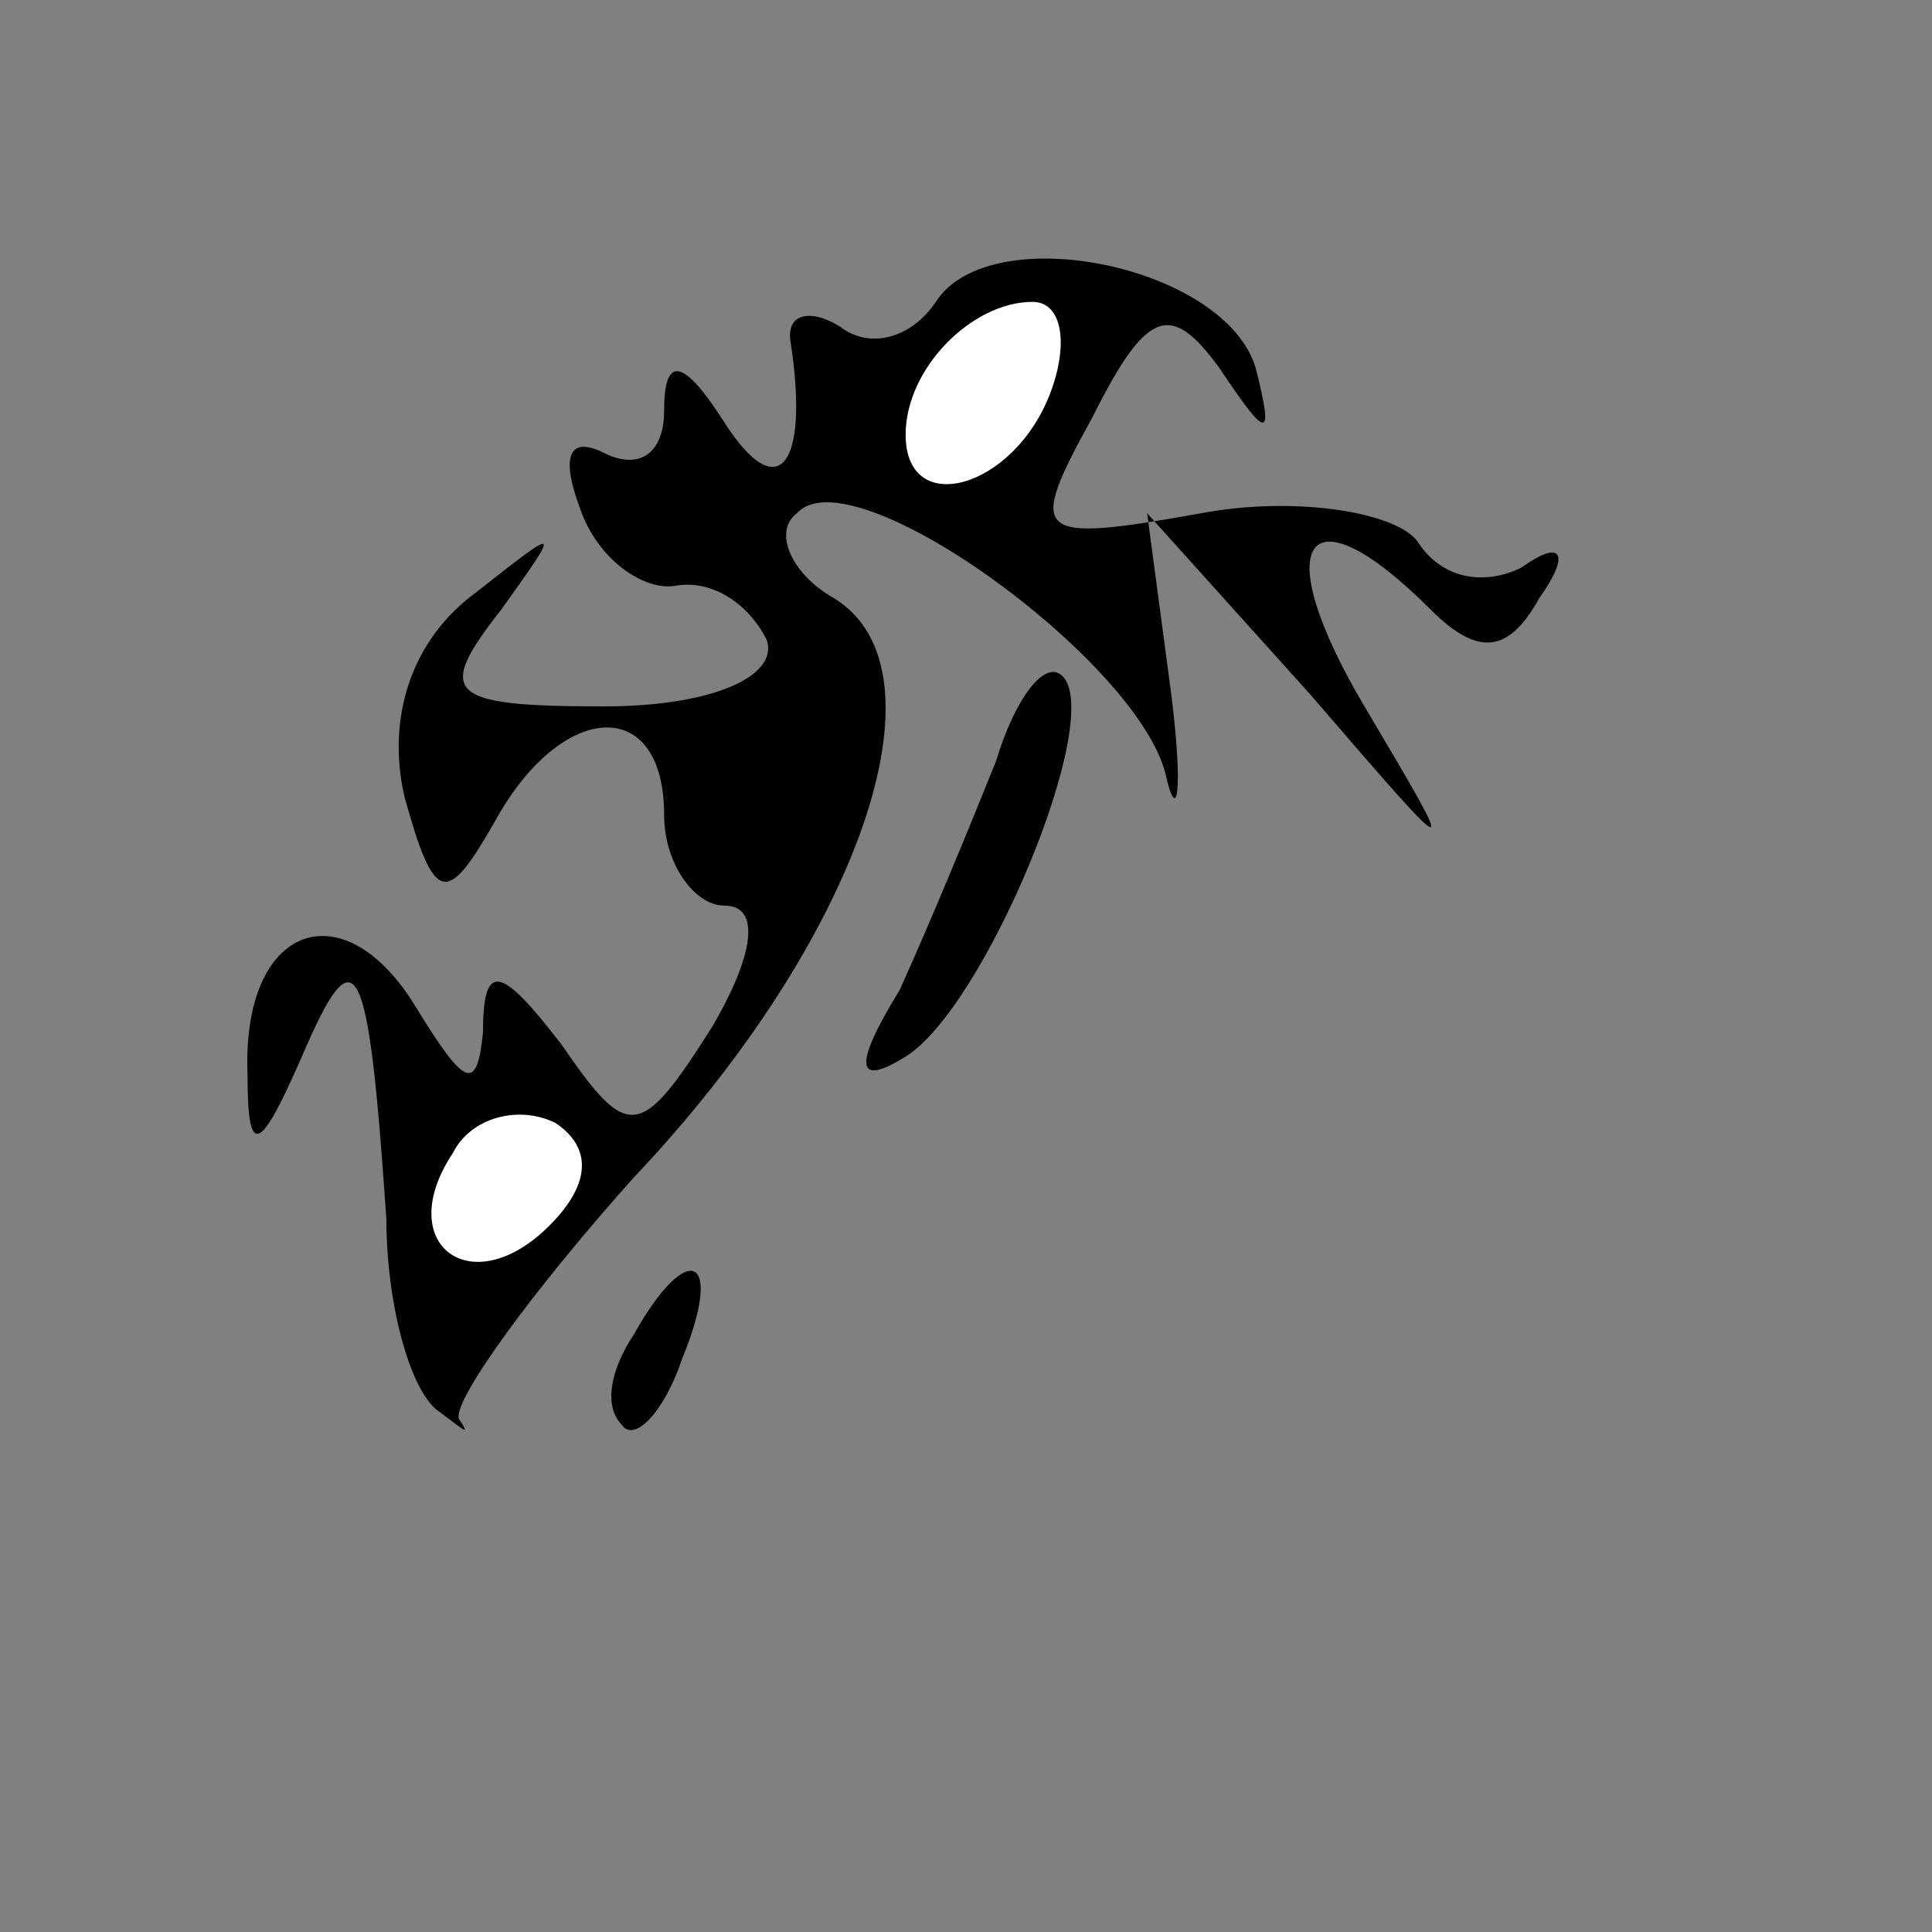 <?xml version="1.0" standalone="no"?>
<!DOCTYPE svg PUBLIC "-//W3C//DTD SVG 20010904//EN"
 "http://www.w3.org/TR/2001/REC-SVG-20010904/DTD/svg10.dtd">
<svg version="1.0" xmlns="http://www.w3.org/2000/svg"
 width="32pt" height="32pt" viewBox="0 0 32 32"
 preserveAspectRatio="xMidYMid meet">
<rect x="0" y="0" width="32" height="32" fill="#808080" stroke="none"/>
<g transform="translate(0,32) scale(0.1,-0.1)"
fill="#000000" stroke="none">
<path fill="#000000" stroke="none" d="M155 270 c-4 -6 -11 -8 -16 -4 -5 3 -9
2 -8 -3 3 -20 -2 -27 -11 -13 -7 11 -10 11 -10 2 0 -7 -4 -10 -10 -7 -6 3 -7
-1 -4 -9 3 -9 11 -14 16 -13 6 1 12 -3 15 -9 2 -6 -9 -11 -27 -11 -26 0 -28 2
-17 16 10 14 10 14 -4 3 -11 -8 -15 -21 -12 -34 5 -18 7 -18 15 -4 11 20 28
21 28 1 0 -8 5 -15 10 -15 6 0 5 -8 -2 -20 -12 -19 -14 -19 -25 -3 -10 13 -13
14 -13 2 -1 -10 -3 -9 -11 4 -12 20 -29 14 -28 -11 0 -14 2 -13 9 3 9 21 11
17 14 -27 0 -14 4 -29 9 -32 4 -3 5 -4 3 -1 -1 3 12 21 29 40 37 39 53 84 33
96 -7 4 -10 11 -6 14 9 10 56 -24 61 -43 2 -9 3 -3 1 13 l-4 30 27 -30 c25
-29 25 -29 9 -2 -16 27 -10 37 11 16 8 -8 13 -7 18 2 5 7 4 10 -3 5 -6 -3 -13
-2 -17 4 -3 5 -20 8 -36 5 -28 -5 -29 -4 -18 16 9 18 13 19 21 8 8 -12 9 -12
6 0 -5 17 -44 25 -53 11z"/>
<path fill="#ffffff" stroke="none" d="M174 255 c-6 -16 -24 -21 -24 -7 0 11
11 22 21 22 5 0 6 -7 3 -15z"/>
<path fill="#ffffff" stroke="none" d="M91 117 c-13 -13 -26 -3 -16 12 3 6 11
8 17 5 6 -4 6 -10 -1 -17z"/>
<path fill="#000000" stroke="none" d="M165 194 c-4 -10 -11 -27 -16 -38 -8
-13 -7 -16 1 -11 13 8 33 56 26 63 -3 3 -8 -4 -11 -14z"/>
<path fill="#000000" stroke="none" d="M105 99 c-4 -6 -5 -12 -2 -15 2 -3 7 2
10 11 7 17 1 20 -8 4z"/>
</g>
</svg>
